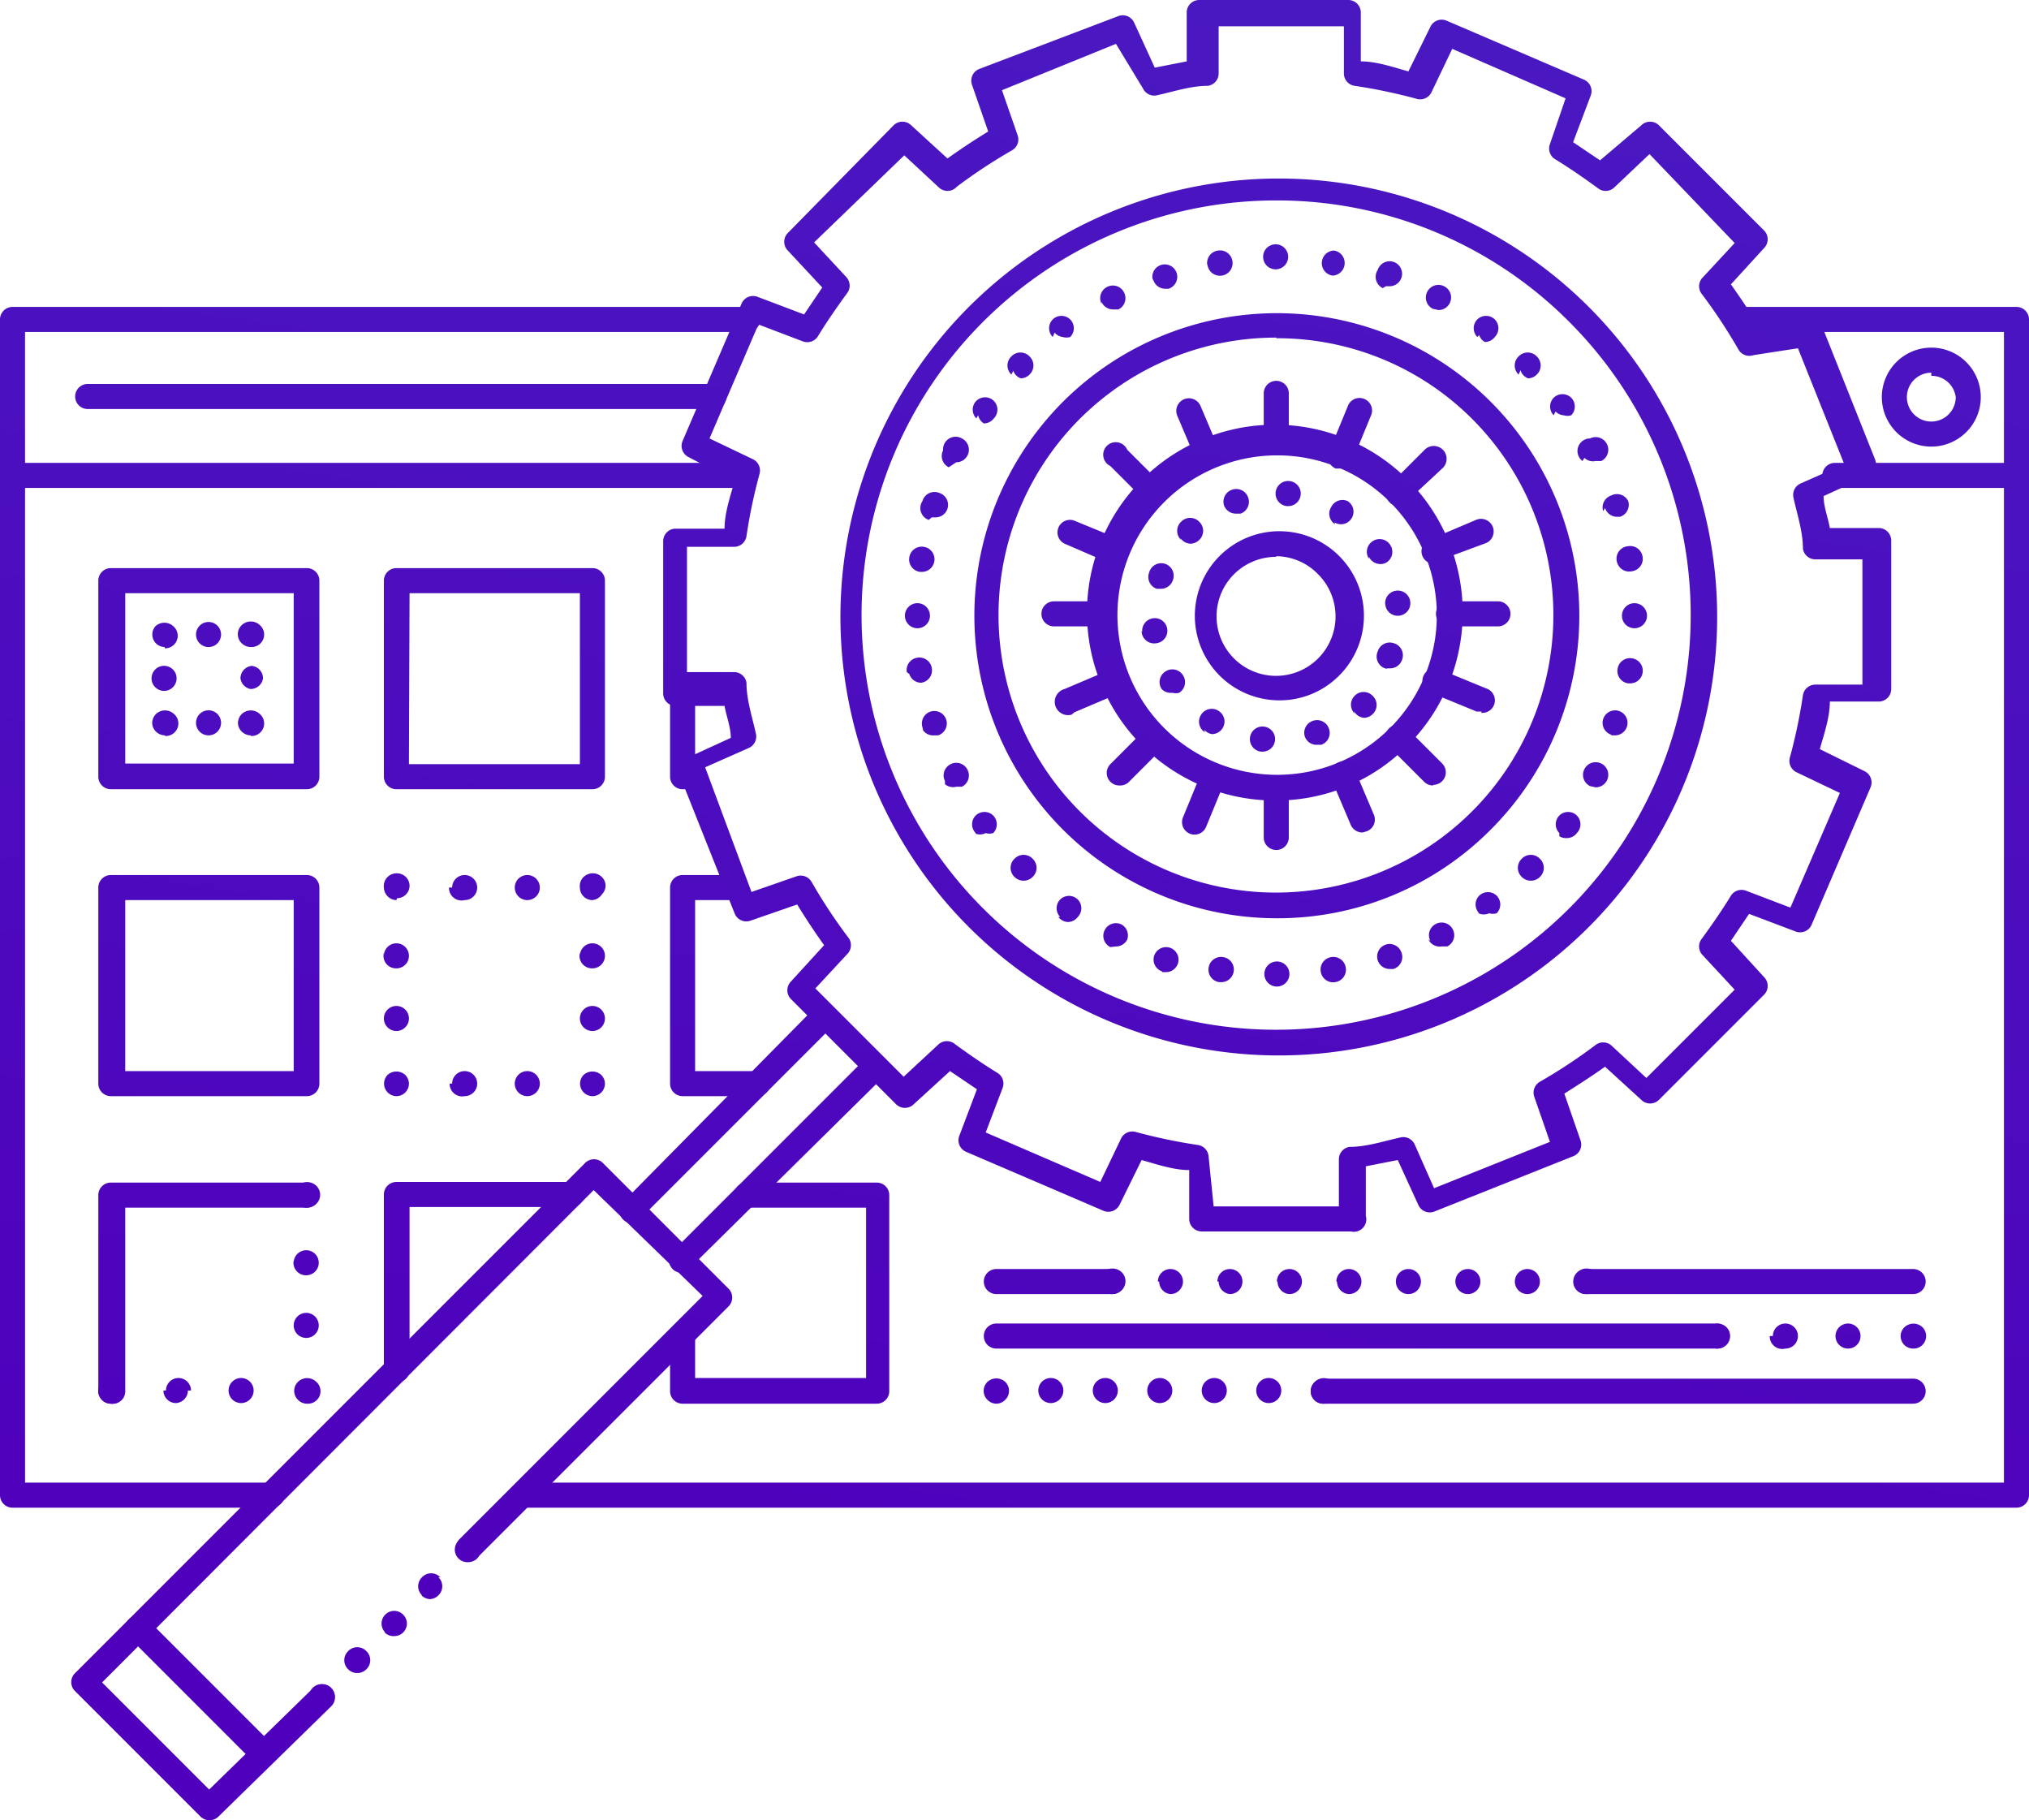 <svg xmlns="http://www.w3.org/2000/svg" xmlns:xlink="http://www.w3.org/1999/xlink" viewBox="0 0 32.4 29.06"><defs><style>.cls-1{fill:url(#linear-gradient);}.cls-2{fill:url(#linear-gradient-2);}.cls-3{fill:url(#linear-gradient-3);}.cls-4{fill:url(#linear-gradient-4);}.cls-5{fill:url(#linear-gradient-5);}.cls-6{fill:url(#linear-gradient-6);}.cls-7{fill:url(#linear-gradient-7);}.cls-8{fill:url(#linear-gradient-8);}.cls-9{fill:url(#linear-gradient-9);}.cls-10{fill:url(#linear-gradient-10);}.cls-11{fill:url(#linear-gradient-11);}.cls-12{fill:url(#linear-gradient-12);}.cls-13{fill:url(#linear-gradient-13);}.cls-14{fill:url(#linear-gradient-14);}.cls-15{fill:url(#linear-gradient-15);}.cls-16{fill:url(#linear-gradient-16);}.cls-17{fill:url(#linear-gradient-17);}.cls-18{fill:url(#linear-gradient-18);}.cls-19{fill:url(#linear-gradient-19);}.cls-20{fill:url(#linear-gradient-20);}.cls-21{fill:url(#linear-gradient-21);}.cls-22{fill:url(#linear-gradient-22);}.cls-23{fill:url(#linear-gradient-23);}.cls-24{fill:url(#linear-gradient-24);}.cls-25{fill:url(#linear-gradient-25);}.cls-26{fill:url(#linear-gradient-26);}.cls-27{fill:url(#linear-gradient-27);}.cls-28{fill:url(#linear-gradient-28);}.cls-29{fill:url(#linear-gradient-29);}.cls-30{fill:url(#linear-gradient-30);}.cls-31{fill:url(#linear-gradient-31);}.cls-32{fill:url(#linear-gradient-32);}.cls-33{fill:url(#linear-gradient-33);}.cls-34{fill:url(#linear-gradient-34);}.cls-35{fill:url(#linear-gradient-35);}.cls-36{fill:url(#linear-gradient-36);}.cls-37{fill:url(#linear-gradient-37);}.cls-38{fill:url(#linear-gradient-38);}.cls-39{fill:url(#linear-gradient-39);}.cls-40{fill:url(#linear-gradient-40);}.cls-41{fill:url(#linear-gradient-41);}.cls-42{fill:url(#linear-gradient-42);}.cls-43{fill:url(#linear-gradient-43);}.cls-44{fill:url(#linear-gradient-44);}.cls-45{fill:url(#linear-gradient-45);}.cls-46{fill:url(#linear-gradient-46);}.cls-47{fill:url(#linear-gradient-47);}.cls-48{fill:url(#linear-gradient-48);}.cls-49{fill:url(#linear-gradient-49);}.cls-50{fill:url(#linear-gradient-50);}.cls-51{fill:url(#linear-gradient-51);}.cls-52{fill:url(#linear-gradient-52);}.cls-53{fill:url(#linear-gradient-53);}.cls-54{fill:url(#linear-gradient-54);}.cls-55{fill:url(#linear-gradient-55);}.cls-56{fill:url(#linear-gradient-56);}.cls-57{fill:url(#linear-gradient-57);}.cls-58{fill:url(#linear-gradient-58);}.cls-59{fill:url(#linear-gradient-59);}.cls-60{fill:url(#linear-gradient-60);}.cls-61{fill:url(#linear-gradient-61);}.cls-62{fill:url(#linear-gradient-62);}.cls-63{fill:url(#linear-gradient-63);}.cls-64{fill:url(#linear-gradient-64);}.cls-65{fill:url(#linear-gradient-65);}.cls-66{fill:url(#linear-gradient-66);}.cls-67{fill:url(#linear-gradient-67);}.cls-68{fill:url(#linear-gradient-68);}.cls-69{fill:url(#linear-gradient-69);}.cls-70{fill:url(#linear-gradient-70);}.cls-71{fill:url(#linear-gradient-71);}.cls-72{fill:url(#linear-gradient-72);}.cls-73{fill:url(#linear-gradient-73);}.cls-74{fill:url(#linear-gradient-74);}.cls-75{fill:url(#linear-gradient-75);}.cls-76{fill:url(#linear-gradient-76);}.cls-77{fill:url(#linear-gradient-77);}.cls-78{fill:url(#linear-gradient-78);}</style><linearGradient id="linear-gradient" x1="860.86" y1="-115.37" x2="833.86" y2="76.63" gradientTransform="translate(-815.92 -49.51)" gradientUnits="userSpaceOnUse"><stop offset="0" stop-color="#29abe2"/><stop offset="1" stop-color="#4f00bc"/></linearGradient><linearGradient id="linear-gradient-2" x1="860.86" y1="-115.37" x2="833.86" y2="76.63" xlink:href="#linear-gradient"/><linearGradient id="linear-gradient-3" x1="860.86" y1="-115.37" x2="833.86" y2="76.63" xlink:href="#linear-gradient"/><linearGradient id="linear-gradient-4" x1="860.86" y1="-115.37" x2="833.86" y2="76.63" xlink:href="#linear-gradient"/><linearGradient id="linear-gradient-5" x1="860.86" y1="-115.37" x2="833.86" y2="76.63" xlink:href="#linear-gradient"/><linearGradient id="linear-gradient-6" x1="862.74" y1="-115.11" x2="835.74" y2="76.89" xlink:href="#linear-gradient"/><linearGradient id="linear-gradient-7" x1="858.99" y1="-115.63" x2="831.99" y2="76.37" xlink:href="#linear-gradient"/><linearGradient id="linear-gradient-8" x1="863.35" y1="-115.02" x2="836.35" y2="76.98" xlink:href="#linear-gradient"/><linearGradient id="linear-gradient-9" x1="858.37" y1="-115.72" x2="831.37" y2="76.28" xlink:href="#linear-gradient"/><linearGradient id="linear-gradient-10" x1="863.95" y1="-114.94" x2="836.95" y2="77.06" xlink:href="#linear-gradient"/><linearGradient id="linear-gradient-11" x1="857.77" y1="-115.8" x2="830.77" y2="76.2" xlink:href="#linear-gradient"/><linearGradient id="linear-gradient-12" x1="861.3" y1="-115.31" x2="834.3" y2="76.69" xlink:href="#linear-gradient"/><linearGradient id="linear-gradient-13" x1="860.43" y1="-115.43" x2="833.43" y2="76.57" xlink:href="#linear-gradient"/><linearGradient id="linear-gradient-14" x1="863.54" y1="-114.99" x2="836.54" y2="77.01" xlink:href="#linear-gradient"/><linearGradient id="linear-gradient-15" x1="858.19" y1="-115.75" x2="831.19" y2="76.25" xlink:href="#linear-gradient"/><linearGradient id="linear-gradient-16" x1="862.47" y1="-115.14" x2="835.47" y2="76.86" xlink:href="#linear-gradient"/><linearGradient id="linear-gradient-17" x1="859.26" y1="-115.6" x2="832.26" y2="76.4" xlink:href="#linear-gradient"/><linearGradient id="linear-gradient-18" x1="863.89" y1="-114.94" x2="836.89" y2="77.06" xlink:href="#linear-gradient"/><linearGradient id="linear-gradient-19" x1="857.84" y1="-115.8" x2="830.84" y2="76.2" xlink:href="#linear-gradient"/><linearGradient id="linear-gradient-20" x1="860.1" y1="-115.48" x2="833.1" y2="76.52" xlink:href="#linear-gradient"/><linearGradient id="linear-gradient-21" x1="861.62" y1="-115.26" x2="834.62" y2="76.74" xlink:href="#linear-gradient"/><linearGradient id="linear-gradient-22" x1="860.86" y1="-115.37" x2="833.86" y2="76.63" xlink:href="#linear-gradient"/><linearGradient id="linear-gradient-23" x1="860.86" y1="-115.37" x2="833.86" y2="76.63" xlink:href="#linear-gradient"/><linearGradient id="linear-gradient-24" x1="850.25" y1="-116.86" x2="823.25" y2="75.14" xlink:href="#linear-gradient"/><linearGradient id="linear-gradient-25" x1="849.26" y1="-117" x2="822.26" y2="75" xlink:href="#linear-gradient"/><linearGradient id="linear-gradient-26" x1="848.27" y1="-117.14" x2="821.27" y2="74.86" xlink:href="#linear-gradient"/><linearGradient id="linear-gradient-27" x1="849.1" y1="-117.02" x2="822.1" y2="74.98" xlink:href="#linear-gradient"/><linearGradient id="linear-gradient-28" x1="854.26" y1="-116.3" x2="827.26" y2="75.7" xlink:href="#linear-gradient"/><linearGradient id="linear-gradient-29" x1="853.39" y1="-116.42" x2="826.39" y2="75.58" xlink:href="#linear-gradient"/><linearGradient id="linear-gradient-30" x1="846.39" y1="-117.41" x2="819.39" y2="74.59" xlink:href="#linear-gradient"/><linearGradient id="linear-gradient-31" x1="862.69" y1="-115.11" x2="835.69" y2="76.89" xlink:href="#linear-gradient"/><linearGradient id="linear-gradient-32" x1="846.18" y1="-117.43" x2="819.18" y2="74.57" xlink:href="#linear-gradient"/><linearGradient id="linear-gradient-33" x1="846.51" y1="-117.39" x2="819.51" y2="74.61" xlink:href="#linear-gradient"/><linearGradient id="linear-gradient-34" x1="870.72" y1="-113.98" x2="843.72" y2="78.02" xlink:href="#linear-gradient"/><linearGradient id="linear-gradient-35" x1="846.69" y1="-117.36" x2="819.69" y2="74.64" xlink:href="#linear-gradient"/><linearGradient id="linear-gradient-36" x1="844.28" y1="-117.7" x2="817.28" y2="74.3" xlink:href="#linear-gradient"/><linearGradient id="linear-gradient-37" x1="843.69" y1="-117.78" x2="816.69" y2="74.22" xlink:href="#linear-gradient"/><linearGradient id="linear-gradient-38" x1="843.59" y1="-117.8" x2="816.59" y2="74.2" xlink:href="#linear-gradient"/><linearGradient id="linear-gradient-39" x1="843.49" y1="-117.81" x2="816.49" y2="74.19" xlink:href="#linear-gradient"/><linearGradient id="linear-gradient-40" x1="844.19" y1="-117.72" x2="817.19" y2="74.28" xlink:href="#linear-gradient"/><linearGradient id="linear-gradient-41" x1="844.88" y1="-117.62" x2="817.88" y2="74.38" xlink:href="#linear-gradient"/><linearGradient id="linear-gradient-42" x1="844.98" y1="-117.6" x2="817.98" y2="74.4" xlink:href="#linear-gradient"/><linearGradient id="linear-gradient-43" x1="845.07" y1="-117.59" x2="818.07" y2="74.41" xlink:href="#linear-gradient"/><linearGradient id="linear-gradient-44" x1="844.38" y1="-117.69" x2="817.38" y2="74.31" xlink:href="#linear-gradient"/><linearGradient id="linear-gradient-45" x1="848.76" y1="-117.07" x2="821.76" y2="74.93" xlink:href="#linear-gradient"/><linearGradient id="linear-gradient-46" x1="851.9" y1="-116.63" x2="824.9" y2="75.37" xlink:href="#linear-gradient"/><linearGradient id="linear-gradient-47" x1="844.96" y1="-117.61" x2="817.96" y2="74.39" xlink:href="#linear-gradient"/><linearGradient id="linear-gradient-48" x1="851.19" y1="-116.73" x2="824.19" y2="75.27" xlink:href="#linear-gradient"/><linearGradient id="linear-gradient-49" x1="849.66" y1="-116.95" x2="822.66" y2="75.05" xlink:href="#linear-gradient"/><linearGradient id="linear-gradient-50" x1="848.12" y1="-117.16" x2="821.12" y2="74.84" xlink:href="#linear-gradient"/><linearGradient id="linear-gradient-51" x1="847.91" y1="-117.19" x2="820.91" y2="74.81" xlink:href="#linear-gradient"/><linearGradient id="linear-gradient-52" x1="847.69" y1="-117.22" x2="820.69" y2="74.78" xlink:href="#linear-gradient"/><linearGradient id="linear-gradient-53" x1="849.22" y1="-117.01" x2="822.22" y2="74.99" xlink:href="#linear-gradient"/><linearGradient id="linear-gradient-54" x1="850.76" y1="-116.79" x2="823.76" y2="75.21" xlink:href="#linear-gradient"/><linearGradient id="linear-gradient-55" x1="850.97" y1="-116.76" x2="823.97" y2="75.24" xlink:href="#linear-gradient"/><linearGradient id="linear-gradient-56" x1="852.98" y1="-116.48" x2="825.98" y2="75.52" xlink:href="#linear-gradient"/><linearGradient id="linear-gradient-57" x1="845.42" y1="-117.54" x2="818.42" y2="74.46" xlink:href="#linear-gradient"/><linearGradient id="linear-gradient-58" x1="846.96" y1="-117.33" x2="819.96" y2="74.67" xlink:href="#linear-gradient"/><linearGradient id="linear-gradient-59" x1="847.17" y1="-117.3" x2="820.17" y2="74.7" xlink:href="#linear-gradient"/><linearGradient id="linear-gradient-60" x1="847.39" y1="-117.27" x2="820.39" y2="74.74" xlink:href="#linear-gradient"/><linearGradient id="linear-gradient-61" x1="845.85" y1="-117.48" x2="818.85" y2="74.52" xlink:href="#linear-gradient"/><linearGradient id="linear-gradient-62" x1="844.32" y1="-117.7" x2="817.32" y2="74.3" xlink:href="#linear-gradient"/><linearGradient id="linear-gradient-63" x1="849.74" y1="-116.93" x2="822.74" y2="75.07" xlink:href="#linear-gradient"/><linearGradient id="linear-gradient-64" x1="854.75" y1="-116.23" x2="827.75" y2="75.77" xlink:href="#linear-gradient"/><linearGradient id="linear-gradient-65" x1="863.31" y1="-115.03" x2="836.31" y2="76.97" xlink:href="#linear-gradient"/><linearGradient id="linear-gradient-66" x1="860.75" y1="-115.39" x2="833.75" y2="76.61" xlink:href="#linear-gradient"/><linearGradient id="linear-gradient-67" x1="858.19" y1="-115.75" x2="831.19" y2="76.25" xlink:href="#linear-gradient"/><linearGradient id="linear-gradient-68" x1="867.93" y1="-114.38" x2="840.93" y2="77.62" xlink:href="#linear-gradient"/><linearGradient id="linear-gradient-69" x1="863.71" y1="-114.97" x2="836.71" y2="77.03" xlink:href="#linear-gradient"/><linearGradient id="linear-gradient-70" x1="872.42" y1="-113.74" x2="845.42" y2="78.26" xlink:href="#linear-gradient"/><linearGradient id="linear-gradient-71" x1="870.89" y1="-113.96" x2="843.89" y2="78.04" xlink:href="#linear-gradient"/><linearGradient id="linear-gradient-72" x1="869.36" y1="-114.18" x2="842.36" y2="77.82" xlink:href="#linear-gradient"/><linearGradient id="linear-gradient-73" x1="858.86" y1="-115.65" x2="831.86" y2="76.35" xlink:href="#linear-gradient"/><linearGradient id="linear-gradient-74" x1="867.19" y1="-114.48" x2="840.19" y2="77.52" xlink:href="#linear-gradient"/><linearGradient id="linear-gradient-75" x1="863.48" y1="-115" x2="836.48" y2="77" xlink:href="#linear-gradient"/><linearGradient id="linear-gradient-76" x1="859.77" y1="-115.52" x2="832.77" y2="76.48" xlink:href="#linear-gradient"/><linearGradient id="linear-gradient-77" x1="869.75" y1="-114.12" x2="842.75" y2="77.88" xlink:href="#linear-gradient"/><linearGradient id="linear-gradient-78" x1="870.64" y1="-114" x2="843.64" y2="78" xlink:href="#linear-gradient"/></defs><title>Asset 19</title><g id="Layer_2" data-name="Layer 2"><g id="_ÎÓÈ_1" data-name="—ÎÓÈ_1"><path class="cls-1" d="M21.57,19.66H19.19a.2.2,0,0,1-.2-.19l0-.79c-.25,0-.51-.09-.76-.16l-.35.71a.2.2,0,0,1-.26.1l-2.19-.94a.2.2,0,0,1-.11-.26l.28-.74-.43-.29-.58.53a.2.2,0,0,1-.28,0l-1.68-1.68a.2.2,0,0,1,0-.28l.53-.58c-.15-.21-.29-.42-.43-.65l-.75.26a.2.2,0,0,1-.25-.12l-.88-2.21a.2.2,0,0,1,.1-.26l.72-.33c0-.17-.07-.34-.1-.51l-.79,0a.2.2,0,0,1-.19-.2V8.64a.2.2,0,0,1,.19-.2l.79,0c0-.25.09-.51.16-.76L11,7.3a.2.2,0,0,1-.1-.26l.94-2.19a.2.2,0,0,1,.26-.11l.74.28.29-.43L12.58,4a.2.2,0,0,1,0-.28L14.27,2a.2.2,0,0,1,.28,0l.58.53c.21-.15.42-.29.65-.43l-.26-.75a.2.2,0,0,1,.12-.25L17.85.26a.2.2,0,0,1,.26.1l.33.72.51-.1,0-.79a.2.2,0,0,1,.2-.19h2.38a.2.2,0,0,1,.2.19l0,.79c.25,0,.51.09.76.16l.35-.71a.2.2,0,0,1,.26-.1l2.19.94a.2.2,0,0,1,.11.26l-.28.74.43.29L26.21,2a.2.2,0,0,1,.28,0l1.68,1.68a.2.2,0,0,1,0,.28l-.53.58c.15.21.29.42.43.65L28.81,5a.2.2,0,0,1,.25.12l.88,2.21a.2.2,0,0,1-.1.26l-.72.33c0,.17.07.34.1.51l.79,0a.2.2,0,0,1,.19.2V11a.2.2,0,0,1-.19.2l-.79,0c0,.25-.09.51-.16.76l.71.35a.2.2,0,0,1,.1.26l-.94,2.19a.2.2,0,0,1-.26.11l-.74-.28-.29.43.53.58a.2.2,0,0,1,0,.28l-1.68,1.68a.2.2,0,0,1-.28,0l-.58-.53c-.21.15-.43.29-.65.43l.26.75a.2.2,0,0,1-.12.25l-2.21.88a.2.2,0,0,1-.26-.1l-.33-.72-.51.1,0,.79A.2.2,0,0,1,21.57,19.66Zm-2.19-.4h2l0-.76a.2.2,0,0,1,.17-.19c.27,0,.54-.09.81-.15a.2.2,0,0,1,.23.11l.31.7,1.85-.74-.25-.72a.2.2,0,0,1,.09-.24,8.52,8.52,0,0,0,.88-.58.2.2,0,0,1,.26,0l.56.52,1.41-1.41-.52-.56a.2.2,0,0,1,0-.26c.16-.22.32-.45.46-.68a.2.2,0,0,1,.24-.08l.71.27.79-1.83-.69-.33a.2.2,0,0,1-.11-.23,8.62,8.62,0,0,0,.21-1,.2.2,0,0,1,.19-.17l.76,0v-2l-.76,0a.2.2,0,0,1-.19-.17c0-.27-.09-.54-.15-.81a.2.2,0,0,1,.11-.23l.7-.31-.74-1.85L28,5.67a.2.2,0,0,1-.24-.09,8.52,8.52,0,0,0-.58-.88.2.2,0,0,1,0-.26l.52-.56L26.34,2.46,25.77,3a.2.2,0,0,1-.26,0c-.22-.16-.45-.32-.68-.46a.2.2,0,0,1-.08-.24L25,1.57,23.19.78l-.33.69a.2.2,0,0,1-.23.11,8.57,8.57,0,0,0-1-.21.2.2,0,0,1-.17-.19l0-.76h-2l0,.76a.2.2,0,0,1-.17.19c-.27,0-.54.09-.81.15a.2.2,0,0,1-.23-.11L17.82.7,16,1.44l.25.72a.2.2,0,0,1-.09.24,8.58,8.58,0,0,0-.88.58A.2.2,0,0,1,15,3l-.56-.52L13,3.87l.52.56a.2.2,0,0,1,0,.26c-.16.22-.32.45-.46.68a.2.2,0,0,1-.24.08l-.71-.27L11.33,7l.69.33a.2.2,0,0,1,.11.23,8.59,8.59,0,0,0-.21,1,.2.2,0,0,1-.19.17l-.76,0v2l.76,0a.2.2,0,0,1,.19.17c0,.27.09.54.15.81a.2.2,0,0,1-.11.23l-.7.31L12,14.24l.72-.25a.2.2,0,0,1,.24.09,8.53,8.53,0,0,0,.58.88.2.2,0,0,1,0,.26l-.52.56,1.41,1.41.56-.52a.2.2,0,0,1,.26,0c.22.16.45.32.68.46a.2.2,0,0,1,.08.24l-.27.71,1.83.79.33-.69a.2.2,0,0,1,.23-.11,8.6,8.6,0,0,0,1,.21.2.2,0,0,1,.17.19Z"/><path class="cls-2" d="M20.38,16.85a7,7,0,1,1,5-2.06A7,7,0,0,1,20.38,16.85Zm0-13.65a6.62,6.62,0,1,0,4.68,1.94A6.58,6.58,0,0,0,20.38,3.2Z"/><path class="cls-3" d="M20.19,15.55a.2.2,0,0,1,.2-.2h0a.2.2,0,0,1,.2.2h0a.2.2,0,0,1-.2.2h0A.2.2,0,0,1,20.19,15.55Zm-.72.13a.2.2,0,0,1-.17-.23h0a.2.2,0,0,1,.23-.17h0a.2.2,0,0,1,.17.23h0a.2.2,0,0,1-.2.17h0Zm1.62-.17a.2.2,0,0,1,.17-.23h0a.2.2,0,0,1,.23.17h0a.2.2,0,0,1-.17.23h0A.2.2,0,0,1,21.09,15.51Zm-2.53,0a.2.2,0,0,1-.13-.25h0a.2.2,0,0,1,.25-.13h0a.2.2,0,0,1,.13.25h0a.2.2,0,0,1-.19.14h-.06ZM22,15.33a.2.2,0,0,1,.13-.25h0a.2.2,0,0,1,.25.13h0a.2.2,0,0,1-.13.26h-.06A.2.2,0,0,1,22,15.33Zm-4.27-.21a.2.2,0,0,1-.09-.27h0a.2.2,0,0,1,.27-.09h0A.2.2,0,0,1,18,15h0a.2.2,0,0,1-.18.11h0Zm5.11-.1a.2.2,0,0,1,.09-.27h0a.2.2,0,0,1,.27.09h0a.2.2,0,0,1-.09.27h0l-.09,0h0A.2.2,0,0,1,22.81,15Zm-5.91-.38a.2.2,0,0,1,0-.28h0a.2.2,0,0,1,.28,0h0a.2.2,0,0,1,0,.28h0a.2.2,0,0,1-.16.08h0A.21.21,0,0,1,16.9,14.64Zm6.69-.06a.2.2,0,0,1,0-.28h0a.2.2,0,0,1,.28,0h0a.2.2,0,0,1,0,.28h0a.2.2,0,0,1-.12,0h0A.2.2,0,0,1,23.59,14.57ZM16.2,14h0a.2.2,0,0,1,0-.29h0a.2.2,0,0,1,.29,0h0a.2.2,0,0,1,0,.29h0a.2.2,0,0,1-.14.06h0A.2.2,0,0,1,16.2,14Zm8.1,0a.2.2,0,0,1,0-.29h0a.2.2,0,0,1,.29,0h0a.2.2,0,0,1,0,.29h0a.2.2,0,0,1-.14.06h0A.2.2,0,0,1,24.3,14Zm-8.72-.7a.2.2,0,0,1,0-.28h0a.2.2,0,0,1,.28,0h0a.2.2,0,0,1,0,.28h0a.21.21,0,0,1-.12,0h0A.2.2,0,0,1,15.58,13.31Zm9.32,0a.2.2,0,0,1,0-.28h0a.2.2,0,0,1,.28,0h0a.2.2,0,0,1,0,.28h0a.2.2,0,0,1-.16.08h0A.2.2,0,0,1,24.9,13.35Zm-9.81-.83h0a.2.2,0,0,1,.09-.27h0a.2.2,0,0,1,.27.09h0a.2.2,0,0,1-.09.27h0l-.09,0h0A.2.2,0,0,1,15.09,12.52Zm10.3.08a.2.2,0,0,1-.09-.27h0a.2.2,0,0,1,.27-.09h0a.2.2,0,0,1,.09.27h0a.2.2,0,0,1-.18.11h0Zm-10.66-.94a.2.2,0,0,1,.13-.25h0a.2.2,0,0,1,.25.13h0a.2.2,0,0,1-.13.25h-.06A.2.2,0,0,1,14.74,11.66Zm11,.12a.2.2,0,0,1-.13-.25h0a.2.2,0,0,1,.25-.13h0a.2.2,0,0,1,.13.25h0a.2.2,0,0,1-.19.14h-.06Zm-11.25-1a.2.2,0,0,1,.17-.23h0a.2.2,0,0,1,.23.17h0a.2.2,0,0,1-.17.23h0A.2.2,0,0,1,14.52,10.76ZM26,10.91a.2.2,0,0,1-.17-.23h0a.2.2,0,0,1,.23-.17h0a.2.2,0,0,1,.17.23h0a.2.2,0,0,1-.2.17h0ZM14.45,9.83a.2.2,0,0,1,.2-.2h0a.2.2,0,0,1,.2.2h0a.2.2,0,0,1-.2.2h0A.2.2,0,0,1,14.45,9.83Zm11.45,0a.2.2,0,0,1,.2-.2h0a.2.2,0,0,1,.2.2h0a.2.2,0,0,1-.2.2h0A.2.2,0,0,1,25.9,9.82Zm0,0ZM14.69,9.13a.2.2,0,0,1-.17-.23h0a.2.2,0,0,1,.23-.17h0a.2.2,0,0,1,.17.23h0a.2.2,0,0,1-.2.17h0ZM25.83,9A.2.2,0,0,1,26,8.72h0a.2.2,0,0,1,.23.17h0a.2.2,0,0,1-.17.23h0A.2.2,0,0,1,25.83,9Zm-11-.7A.2.2,0,0,1,14.73,8h0A.2.2,0,0,1,15,7.87h0a.2.2,0,0,1,.13.25h0a.2.2,0,0,1-.19.14h-.06Zm10.77-.14a.2.2,0,0,1,.13-.25h0A.2.2,0,0,1,26,8h0a.2.2,0,0,1-.13.25h-.06A.2.2,0,0,1,25.63,8.11Zm-10.45-.7a.2.2,0,0,1-.09-.27h0A.2.2,0,0,1,15.36,7h0a.2.2,0,0,1,.09.27h0a.2.2,0,0,1-.18.11h0Zm10.12-.1h0A.2.2,0,0,1,25.39,7h0a.2.2,0,0,1,.27.09h0a.2.2,0,0,1-.09.27h0l-.09,0h0A.2.2,0,0,1,25.3,7.31Zm-9.68-.68a.2.2,0,0,1,0-.28h0a.2.2,0,0,1,.28,0h0a.2.2,0,0,1,0,.28h0a.2.2,0,0,1-.16.08h0A.2.2,0,0,1,15.62,6.63Zm9.22-.05a.2.2,0,0,1,0-.28h0a.2.2,0,0,1,.28,0h0a.2.2,0,0,1,0,.28h0a.2.2,0,0,1-.12,0h0A.2.2,0,0,1,24.84,6.57Zm-8.66-.65a.2.2,0,0,1,0-.29h0a.2.2,0,0,1,.29,0h0a.2.2,0,0,1,0,.29h0a.2.2,0,0,1-.14.06h0A.2.2,0,0,1,16.18,5.92Zm8.1,0h0a.2.2,0,0,1,0-.29h0a.2.2,0,0,1,.29,0h0a.2.2,0,0,1,0,.29h0a.2.2,0,0,1-.14.06h0A.2.2,0,0,1,24.28,5.91Zm-7.44-.6a.2.2,0,0,1,0-.28h0a.2.2,0,0,1,.28,0h0a.2.2,0,0,1,0,.28h0a.2.2,0,0,1-.12,0h0A.2.2,0,0,1,16.84,5.31Zm6.78,0h0a.2.2,0,0,1,0-.28h0a.2.2,0,0,1,.28,0h0a.2.2,0,0,1,0,.28h0a.2.2,0,0,1-.16.08h0A.2.2,0,0,1,23.62,5.35Zm-6-.53a.2.2,0,0,1,.09-.27h0a.2.2,0,0,1,.27.09h0a.2.2,0,0,1-.09.27h0l-.09,0h0A.2.2,0,0,1,17.59,4.82Zm5.29.08h0a.2.2,0,0,1-.09-.27h0a.2.2,0,0,1,.27-.09h0a.2.2,0,0,1,.09.27h0a.2.2,0,0,1-.18.11h0Zm-4.47-.45a.2.2,0,0,1,.13-.25h0a.2.2,0,0,1,.25.13h0a.2.2,0,0,1-.13.25H18.6A.2.2,0,0,1,18.41,4.44Zm3.67.12h0A.2.2,0,0,1,22,4.31h0a.2.2,0,0,1,.25-.13h0a.2.2,0,0,1,.13.25h0a.2.2,0,0,1-.19.14h-.06Zm-2.8-.36A.2.2,0,0,1,19.45,4h0a.2.2,0,0,1,.23.17h0a.2.2,0,0,1-.17.23h0A.2.2,0,0,1,19.28,4.2Zm2,.16a.2.2,0,0,1-.17-.23h0A.2.2,0,0,1,21.3,4h0a.2.2,0,0,1,.17.23h0a.2.2,0,0,1-.2.17h0ZM20.17,4.1a.2.2,0,0,1,.2-.2h0a.2.2,0,0,1,.2.2h0a.2.2,0,0,1-.2.2h0A.2.2,0,0,1,20.17,4.1Z"/><path class="cls-4" d="M20.38,14.66a4.83,4.83,0,1,1,3.42-1.41A4.8,4.8,0,0,1,20.38,14.66Zm0-9.27a4.43,4.43,0,1,0,3.13,1.3A4.4,4.4,0,0,0,20.38,5.4Z"/><path class="cls-5" d="M20.38,12.78a3,3,0,1,1,2.09-.87A2.94,2.94,0,0,1,20.38,12.78Zm0-5.51A2.55,2.55,0,1,0,22.18,8,2.54,2.54,0,0,0,20.38,7.27Z"/><path class="cls-6" d="M22.33,8.08a.2.2,0,0,1-.14-.34l.56-.56a.2.2,0,0,1,.29.29L22.47,8A.2.2,0,0,1,22.33,8.08Z"/><path class="cls-7" d="M17.87,12.54a.2.2,0,0,1-.14-.34l.56-.56a.2.2,0,1,1,.29.29l-.56.56A.2.2,0,0,1,17.87,12.54Z"/><path class="cls-8" d="M22.88,12.54a.2.2,0,0,1-.14-.06l-.56-.56a.2.2,0,0,1,.29-.29l.56.56a.2.2,0,0,1-.14.34Z"/><path class="cls-9" d="M18.43,8.08A.2.2,0,0,1,18.29,8l-.56-.56A.2.2,0,1,1,18,7.18l.56.56a.2.2,0,0,1-.14.34Z"/><path class="cls-10" d="M23.92,10h-.79a.2.2,0,0,1,0-.4h.79a.2.2,0,0,1,0,.4Z"/><path class="cls-11" d="M17.62,10h-.79a.2.2,0,1,1,0-.4h.79a.2.2,0,0,1,0,.4Z"/><path class="cls-12" d="M20.38,13.57a.2.2,0,0,1-.2-.2v-.79a.2.2,0,1,1,.4,0v.79A.2.2,0,0,1,20.38,13.57Z"/><path class="cls-13" d="M20.38,7.27a.2.2,0,0,1-.2-.2V6.28a.2.2,0,0,1,.4,0v.79A.2.2,0,0,1,20.38,7.27Z"/><path class="cls-14" d="M22.92,9a.2.2,0,0,1-.08-.39l.73-.31a.2.2,0,0,1,.16.37L23,8.94Z"/><path class="cls-15" d="M17.11,11.41A.2.2,0,0,1,17,11l.73-.31a.2.2,0,1,1,.16.37l-.73.31Z"/><path class="cls-16" d="M21.76,13.29a.2.2,0,0,1-.19-.12l-.31-.73a.2.2,0,1,1,.37-.16l.31.73a.2.2,0,0,1-.11.26Z"/><path class="cls-17" d="M19.3,7.49a.2.2,0,0,1-.19-.12l-.31-.73a.2.2,0,0,1,.37-.16l.31.73a.2.2,0,0,1-.11.26Z"/><path class="cls-18" d="M23.66,11.36h-.08l-.73-.3a.2.2,0,1,1,.15-.37l.73.3a.2.2,0,0,1-.08.39Z"/><path class="cls-19" d="M17.82,9h-.08L17,8.68a.2.2,0,0,1,.15-.37l.73.3a.2.2,0,0,1-.08.39Z"/><path class="cls-20" d="M19,13.31H19a.2.2,0,0,1-.11-.26l.3-.73a.2.2,0,1,1,.37.15l-.3.73A.2.2,0,0,1,19,13.31Z"/><path class="cls-21" d="M21.41,7.48h-.08a.2.2,0,0,1-.11-.26l.3-.73a.2.2,0,1,1,.37.15l-.3.73A.2.2,0,0,1,21.41,7.48Z"/><path class="cls-22" d="M20.14,12a.2.2,0,0,1-.18-.22h0a.2.2,0,0,1,.22-.18h0a.2.2,0,0,1,.18.22h0a.2.2,0,0,1-.2.18h0Zm.7-.23a.2.2,0,0,1,.12-.26h0a.2.2,0,0,1,.26.12h0a.2.2,0,0,1-.12.26H21A.2.2,0,0,1,20.83,11.74Zm-1.6-.08h0a.2.2,0,0,1-.06-.28h0a.2.2,0,0,1,.28-.06h0a.2.2,0,0,1,.06.28h0a.2.2,0,0,1-.17.09h0A.21.21,0,0,1,19.23,11.65Zm2.39-.3a.2.2,0,0,1,0-.28h0a.2.2,0,0,1,.29,0h0a.2.2,0,0,1,0,.29h0a.2.2,0,0,1-.14.06h0A.2.2,0,0,1,21.62,11.35ZM18.55,11h0a.2.2,0,0,1,.06-.28h0a.2.2,0,0,1,.28.06h0a.2.2,0,0,1-.06.28h0a.21.21,0,0,1-.11,0h0A.2.2,0,0,1,18.55,11Zm3.61-.32A.2.2,0,0,1,22,10.4h0a.2.2,0,0,1,.26-.13h0a.2.2,0,0,1,.13.26h0a.2.2,0,0,1-.19.14h-.07Zm-3.92-.59h0a.2.2,0,0,1,.18-.22h0a.2.2,0,0,1,.22.18h0a.2.2,0,0,1-.18.22h0A.2.2,0,0,1,18.23,10.07Zm3.88-.44a.2.2,0,0,1,.18-.22h0a.2.2,0,0,1,.22.18h0a.2.2,0,0,1-.18.22h0A.2.2,0,0,1,22.12,9.63Zm-3.65-.25a.2.2,0,0,1-.12-.26h0A.2.2,0,0,1,18.6,9h0a.2.2,0,0,1,.13.26h0a.2.2,0,0,1-.19.14h-.07Zm3.39-.48a.2.2,0,0,1,.06-.28h0a.2.2,0,0,1,.28.06h0a.2.2,0,0,1-.06.28h0A.19.19,0,0,1,22,9h0A.2.2,0,0,1,21.86,8.89Zm-3-.3a.2.2,0,0,1,0-.29h0a.2.2,0,0,1,.29,0h0a.2.2,0,0,1,0,.29h0a.2.2,0,0,1-.14.06h0A.2.2,0,0,1,18.85,8.59Zm2.46-.25a.2.2,0,0,1-.06-.28h0A.2.2,0,0,1,21.52,8h0a.2.2,0,0,1,.06.28h0a.2.2,0,0,1-.17.09h0A.2.2,0,0,1,21.31,8.34Zm-1.77-.29a.2.2,0,0,1,.12-.26h0a.2.2,0,0,1,.26.12h0a.2.2,0,0,1-.12.26h-.07A.2.2,0,0,1,19.54,8.05Zm1,0h0a.2.2,0,0,1-.18-.22h0a.2.2,0,0,1,.22-.18h0a.2.2,0,0,1,.18.22h0a.2.2,0,0,1-.2.18h0Z"/><path class="cls-23" d="M20.38,11.18a1.35,1.35,0,1,1,1-.39A1.34,1.34,0,0,1,20.38,11.18Zm0-2.29a.95.95,0,1,0,.67.28A.94.94,0,0,0,20.38,8.88Z"/><path class="cls-24" d="M7.46,24.94a.2.2,0,0,1-.14-.34.21.21,0,0,1,.29,0,.2.2,0,0,1,0,.29A.21.21,0,0,1,7.46,24.94Z"/><path class="cls-25" d="M5.56,26.65a.2.2,0,0,1,0-.29h0a.2.2,0,0,1,.29,0h0a.2.2,0,0,1,0,.29h0a.2.2,0,0,1-.14.06h0A.2.2,0,0,1,5.56,26.65Zm.59-.59a.2.2,0,0,1,0-.28h0a.2.2,0,0,1,.29,0h0a.2.2,0,0,1,0,.28h0a.2.2,0,0,1-.14.06h0A.2.2,0,0,1,6.14,26.06Zm.59-.59a.2.2,0,0,1,0-.29h0a.2.2,0,0,1,.29,0H7a.2.2,0,0,1,0,.29H7a.2.2,0,0,1-.14.06h0A.21.21,0,0,1,6.73,25.47Z"/><path class="cls-26" d="M5.11,27.29A.2.2,0,0,1,5,27.23a.2.2,0,0,1,0-.29.21.21,0,0,1,.28,0,.2.2,0,0,1,0,.29A.2.2,0,0,1,5.11,27.29Z"/><path class="cls-27" d="M3.35,29.06A.2.2,0,0,1,3.2,29l-2-2a.2.2,0,0,1,0-.29l8.14-8.14a.2.2,0,0,1,.29,0l2,2a.2.2,0,0,1,0,.29l-4,4a.2.2,0,0,1-.29-.29l3.88-3.88L9.48,19,1.63,26.86l1.71,1.71L5,26.95a.2.2,0,0,1,.29.29L3.49,29A.2.2,0,0,1,3.35,29.06Z"/><path class="cls-28" d="M10.88,20.32a.2.2,0,0,1-.14-.34l3.09-3.09a.2.2,0,0,1,.29.29L11,20.26A.2.2,0,0,1,10.88,20.32Z"/><path class="cls-29" d="M10.09,19.53a.2.2,0,0,1-.14-.34L13,16.1a.2.2,0,0,1,.29.29l-3.09,3.09A.2.2,0,0,1,10.09,19.53Z"/><path class="cls-30" d="M4.2,28.2a.2.2,0,0,1-.14-.06l-2-2a.2.2,0,0,1,.29-.29l2,2a.2.2,0,0,1-.14.34Z"/><path class="cls-31" d="M32.2,24.07H8.33a.2.2,0,0,1,0-.4H32V5.3H27.75a.2.2,0,1,1,0-.4H32.2a.2.2,0,0,1,.2.2V23.87A.2.2,0,0,1,32.2,24.07Z"/><path class="cls-32" d="M4.34,24.07H.2a.2.2,0,0,1-.2-.2V5.1a.2.2,0,0,1,.2-.2H11.94a.2.2,0,0,1,0,.4H.4V23.67H4.34a.2.2,0,1,1,0,.4Z"/><path class="cls-33" d="M11.91,7.79H.2a.2.2,0,0,1,0-.4H11.91a.2.2,0,1,1,0,.4Z"/><path class="cls-34" d="M32.2,7.79h-2.9a.2.2,0,1,1,0-.4h2.9a.2.2,0,1,1,0,.4Z"/><path class="cls-35" d="M11.4,6.53h-10a.2.2,0,1,1,0-.4h10a.2.2,0,0,1,0,.4Z"/><path class="cls-36" d="M4.9,12.6H1.77a.2.2,0,0,1-.2-.2V9.27a.2.2,0,0,1,.2-.2H4.9a.2.2,0,0,1,.2.2V12.4A.2.2,0,0,1,4.9,12.6ZM2,12.19H4.69V9.47H2Z"/><path class="cls-37" d="M2.63,11.74a.21.21,0,0,1-.14-.06.2.2,0,0,1-.06-.14.21.21,0,0,1,.06-.14.21.21,0,0,1,.29,0,.2.2,0,0,1-.14.35Z"/><path class="cls-38" d="M2.42,10.83a.2.2,0,0,1,.2-.2h0a.2.2,0,0,1,.2.2h0a.2.2,0,0,1-.2.2h0A.2.2,0,0,1,2.42,10.83Z"/><path class="cls-39" d="M2.63,10.33A.2.2,0,0,1,2.48,10a.21.21,0,0,1,.29,0,.2.2,0,0,1-.14.35Z"/><path class="cls-40" d="M3.13,10.13a.2.2,0,0,1,.2-.2h0a.2.2,0,0,1,.2.2h0a.2.2,0,0,1-.2.2h0A.2.2,0,0,1,3.13,10.13Z"/><path class="cls-41" d="M4,10.33a.21.21,0,0,1-.14-.06.2.2,0,0,1,0-.29.21.21,0,0,1,.29,0,.2.2,0,0,1-.14.35Z"/><path class="cls-42" d="M3.84,10.83a.2.2,0,0,1,.2-.2H4a.2.2,0,0,1,.2.2h0A.2.2,0,0,1,4,11H4A.2.2,0,0,1,3.84,10.83Z"/><path class="cls-43" d="M4,11.74a.21.21,0,0,1-.14-.06.2.2,0,0,1-.06-.14.21.21,0,0,1,.06-.14.21.21,0,0,1,.29,0,.2.2,0,0,1-.14.35Z"/><path class="cls-44" d="M3.13,11.54a.2.2,0,0,1,.2-.2h0a.2.2,0,0,1,.2.2h0a.2.2,0,0,1-.2.2h0A.2.2,0,0,1,3.13,11.54Z"/><path class="cls-45" d="M9.46,12.6H6.33a.2.2,0,0,1-.2-.2V9.27a.2.2,0,0,1,.2-.2H9.46a.2.2,0,0,1,.2.2V12.4A.2.2,0,0,1,9.46,12.6Zm-2.93-.4H9.26V9.47H6.54Z"/><path class="cls-46" d="M11,12.6H10.9a.2.2,0,0,1-.2-.2V11a.2.2,0,0,1,.4,0V12.2a.2.2,0,0,1-.06.39Z"/><path class="cls-47" d="M4.9,17.5H1.77a.2.2,0,0,1-.2-.2V14.17a.2.2,0,0,1,.2-.2H4.9a.2.2,0,0,1,.2.2V17.3A.2.2,0,0,1,4.9,17.5ZM2,17.1H4.69V14.37H2Z"/><path class="cls-48" d="M9.46,17.5a.2.2,0,0,1-.14-.34.21.21,0,0,1,.28,0,.2.2,0,0,1,.06.14.2.2,0,0,1-.2.2Z"/><path class="cls-49" d="M8.22,17.3a.2.2,0,0,1,.2-.2h0a.2.2,0,0,1,.2.2h0a.2.2,0,0,1-.2.2h0A.2.2,0,0,1,8.22,17.3Zm-1,0a.2.2,0,0,1,.2-.2h0a.2.2,0,0,1,.2.2h0a.2.2,0,0,1-.2.2h0A.2.2,0,0,1,7.18,17.3Z"/><path class="cls-50" d="M6.33,17.5a.2.2,0,0,1-.14-.34.21.21,0,0,1,.28,0,.2.2,0,0,1,.06.14.2.2,0,0,1-.2.2Z"/><path class="cls-51" d="M6.13,16.26a.2.2,0,0,1,.2-.2h0a.2.2,0,0,1,.2.2h0a.2.2,0,0,1-.2.2h0A.2.2,0,0,1,6.13,16.26Zm0-1a.2.2,0,0,1,.2-.2h0a.2.2,0,0,1,.2.2h0a.2.2,0,0,1-.2.2h0A.2.2,0,0,1,6.13,15.21Z"/><path class="cls-52" d="M6.33,14.37a.2.2,0,0,1-.14-.06.21.21,0,0,1-.06-.14A.2.2,0,0,1,6.19,14a.21.21,0,0,1,.29,0,.2.2,0,0,1,.06.14.2.2,0,0,1-.2.2Z"/><path class="cls-53" d="M8.22,14.17a.2.2,0,0,1,.2-.2h0a.2.2,0,0,1,.2.2h0a.2.2,0,0,1-.2.2h0A.2.2,0,0,1,8.22,14.17Zm-1,0a.2.2,0,0,1,.2-.2h0a.2.2,0,0,1,.2.2h0a.2.2,0,0,1-.2.2h0A.2.2,0,0,1,7.17,14.17Z"/><path class="cls-54" d="M9.46,14.37a.2.2,0,0,1-.2-.2A.2.2,0,0,1,9.32,14a.21.21,0,0,1,.29,0,.2.2,0,0,1,.06.14.2.2,0,0,1-.06.14A.2.2,0,0,1,9.46,14.37Z"/><path class="cls-55" d="M9.26,16.26a.2.2,0,0,1,.2-.2h0a.2.2,0,0,1,.2.2h0a.2.2,0,0,1-.2.2h0A.2.2,0,0,1,9.26,16.26Zm0-1a.2.2,0,0,1,.2-.2h0a.2.2,0,0,1,.2.2h0a.2.2,0,0,1-.2.2h0A.2.2,0,0,1,9.26,15.21Z"/><path class="cls-56" d="M12.12,17.5H10.9a.2.2,0,0,1-.2-.2V14.17a.2.2,0,0,1,.2-.2h.85a.2.2,0,0,1,0,.4H11.1V17.1h1a.2.2,0,1,1,0,.4Z"/><path class="cls-57" d="M1.77,22.41a.2.2,0,0,1-.2-.2V19.08a.2.2,0,0,1,.2-.2H4.9a.2.2,0,0,1,0,.4H2V22.2A.2.2,0,0,1,1.77,22.41Z"/><path class="cls-58" d="M4.9,19.28a.2.2,0,0,1-.14-.35.21.21,0,0,1,.29,0,.2.2,0,0,1,0,.29A.21.21,0,0,1,4.9,19.28Z"/><path class="cls-59" d="M4.69,21.16a.2.2,0,0,1,.2-.2h0a.2.2,0,0,1,.2.2h0a.2.2,0,0,1-.2.2h0A.2.2,0,0,1,4.69,21.16Zm0-1a.2.2,0,0,1,.2-.2h0a.2.2,0,0,1,.2.2h0a.2.2,0,0,1-.2.2h0A.2.2,0,0,1,4.69,20.12Z"/><path class="cls-60" d="M4.9,22.41a.2.2,0,0,1-.14-.06.2.2,0,0,1,0-.29.21.21,0,0,1,.29,0,.2.2,0,0,1-.14.35Z"/><path class="cls-61" d="M3.65,22.2a.2.2,0,0,1,.2-.2h0a.2.2,0,0,1,.2.2h0a.2.2,0,0,1-.2.2h0A.2.2,0,0,1,3.65,22.2Zm-1,0a.2.2,0,0,1,.2-.2h0a.2.2,0,0,1,.2.2H3a.2.2,0,0,1-.2.2h0A.2.2,0,0,1,2.61,22.2Z"/><path class="cls-62" d="M1.77,22.41a.2.2,0,0,1-.14-.06.2.2,0,0,1,0-.29.21.21,0,0,1,.29,0,.2.2,0,0,1-.14.35Z"/><path class="cls-63" d="M6.33,22.07a.2.2,0,0,1-.2-.2v-2.8a.2.2,0,0,1,.2-.2h2.8a.2.2,0,0,1,0,.4H6.54v2.6A.2.2,0,0,1,6.33,22.07Z"/><path class="cls-64" d="M14,22.41H10.9a.2.2,0,0,1-.2-.2v-.9a.2.2,0,1,1,.4,0V22h2.73V19.28H11.92a.2.2,0,1,1,0-.4H14a.2.2,0,0,1,.2.2V22.2A.2.2,0,0,1,14,22.41Z"/><path class="cls-65" d="M21.13,22.41a.2.2,0,0,1-.2-.2.21.21,0,0,1,.06-.14.2.2,0,0,1,.35.14.2.2,0,0,1-.2.2Z"/><path class="cls-66" d="M20.06,22.2a.2.2,0,0,1,.2-.2h0a.2.2,0,0,1,.2.2h0a.2.2,0,0,1-.2.2h0A.2.2,0,0,1,20.06,22.2Zm-.87,0a.2.2,0,0,1,.2-.2h0a.2.2,0,0,1,.2.2h0a.2.2,0,0,1-.2.2h0A.2.2,0,0,1,19.19,22.2Zm-.87,0a.2.2,0,0,1,.2-.2h0a.2.2,0,0,1,.2.2h0a.2.2,0,0,1-.2.2h0A.2.2,0,0,1,18.32,22.2Zm-.87,0a.2.2,0,0,1,.2-.2h0a.2.2,0,0,1,.2.2h0a.2.2,0,0,1-.2.2h0A.2.2,0,0,1,17.45,22.2Zm-.87,0a.2.2,0,0,1,.2-.2h0a.2.2,0,0,1,.2.2h0a.2.2,0,0,1-.2.2h0A.2.2,0,0,1,16.58,22.2Z"/><path class="cls-67" d="M15.91,22.41a.2.2,0,0,1-.14-.06.2.2,0,0,1,0-.29.21.21,0,0,1,.28,0,.2.2,0,0,1,0,.29A.2.2,0,0,1,15.91,22.41Z"/><path class="cls-68" d="M30.55,22.41H21.13a.2.2,0,0,1,0-.4h9.42a.2.2,0,0,1,0,.4Z"/><path class="cls-69" d="M27.42,21.53H15.91a.2.2,0,0,1,0-.4H27.42a.2.2,0,1,1,0,.4Z"/><path class="cls-70" d="M30.55,21.53a.2.2,0,0,1-.2-.2.2.2,0,0,1,.06-.14.21.21,0,0,1,.29,0,.2.2,0,0,1-.14.34Z"/><path class="cls-71" d="M29.31,21.33a.2.2,0,0,1,.2-.2h0a.2.2,0,0,1,.2.2h0a.2.2,0,0,1-.2.2h0A.2.2,0,0,1,29.31,21.33Zm-1,0a.2.2,0,0,1,.2-.2h0a.2.2,0,0,1,.2.2h0a.2.2,0,0,1-.2.2h0A.2.2,0,0,1,28.26,21.33Z"/><path class="cls-72" d="M27.42,21.53a.2.2,0,0,1-.2-.2.2.2,0,0,1,.06-.14.21.21,0,0,1,.29,0,.2.2,0,0,1-.14.34Z"/><path class="cls-73" d="M17.76,20.66H15.91a.2.2,0,0,1,0-.4h1.85a.2.2,0,0,1,0,.4Z"/><path class="cls-74" d="M25.33,20.66a.2.2,0,0,1-.14-.35.21.21,0,0,1,.29,0,.2.2,0,0,1-.14.35Z"/><path class="cls-75" d="M24.19,20.46a.2.2,0,0,1,.2-.2h0a.2.2,0,0,1,.2.2h0a.2.2,0,0,1-.2.2h0A.2.2,0,0,1,24.19,20.46Zm-.95,0a.2.2,0,0,1,.2-.2h0a.2.2,0,0,1,.2.2h0a.2.2,0,0,1-.2.2h0A.2.2,0,0,1,23.24,20.46Zm-.95,0a.2.2,0,0,1,.2-.2h0a.2.2,0,0,1,.2.2h0a.2.2,0,0,1-.2.2h0A.2.2,0,0,1,22.29,20.46Zm-.95,0a.2.2,0,0,1,.2-.2h0a.2.2,0,0,1,.2.2h0a.2.2,0,0,1-.2.2h0A.2.2,0,0,1,21.35,20.46Zm-.95,0a.2.2,0,0,1,.2-.2h0a.2.2,0,0,1,.2.2h0a.2.2,0,0,1-.2.2h0A.2.2,0,0,1,20.4,20.46Zm-.95,0a.2.2,0,0,1,.2-.2h0a.2.2,0,0,1,.2.2h0a.2.2,0,0,1-.2.2h0A.2.2,0,0,1,19.46,20.46Zm-.95,0a.2.2,0,0,1,.2-.2h0a.2.2,0,0,1,.2.2h0a.2.2,0,0,1-.2.2h0A.2.2,0,0,1,18.51,20.46Z"/><path class="cls-76" d="M17.76,20.66a.2.2,0,0,1-.14-.35.21.21,0,0,1,.29,0,.2.2,0,0,1,0,.29A.21.21,0,0,1,17.76,20.66Z"/><path class="cls-77" d="M30.55,20.66H25.33a.2.2,0,0,1,0-.4h5.22a.2.2,0,0,1,0,.4Z"/><path class="cls-78" d="M30.84,7.13a.79.79,0,1,1,.79-.79A.79.79,0,0,1,30.84,7.13Zm0-1.18a.39.39,0,1,0,.39.39A.39.39,0,0,0,30.84,6Z"/></g></g></svg>